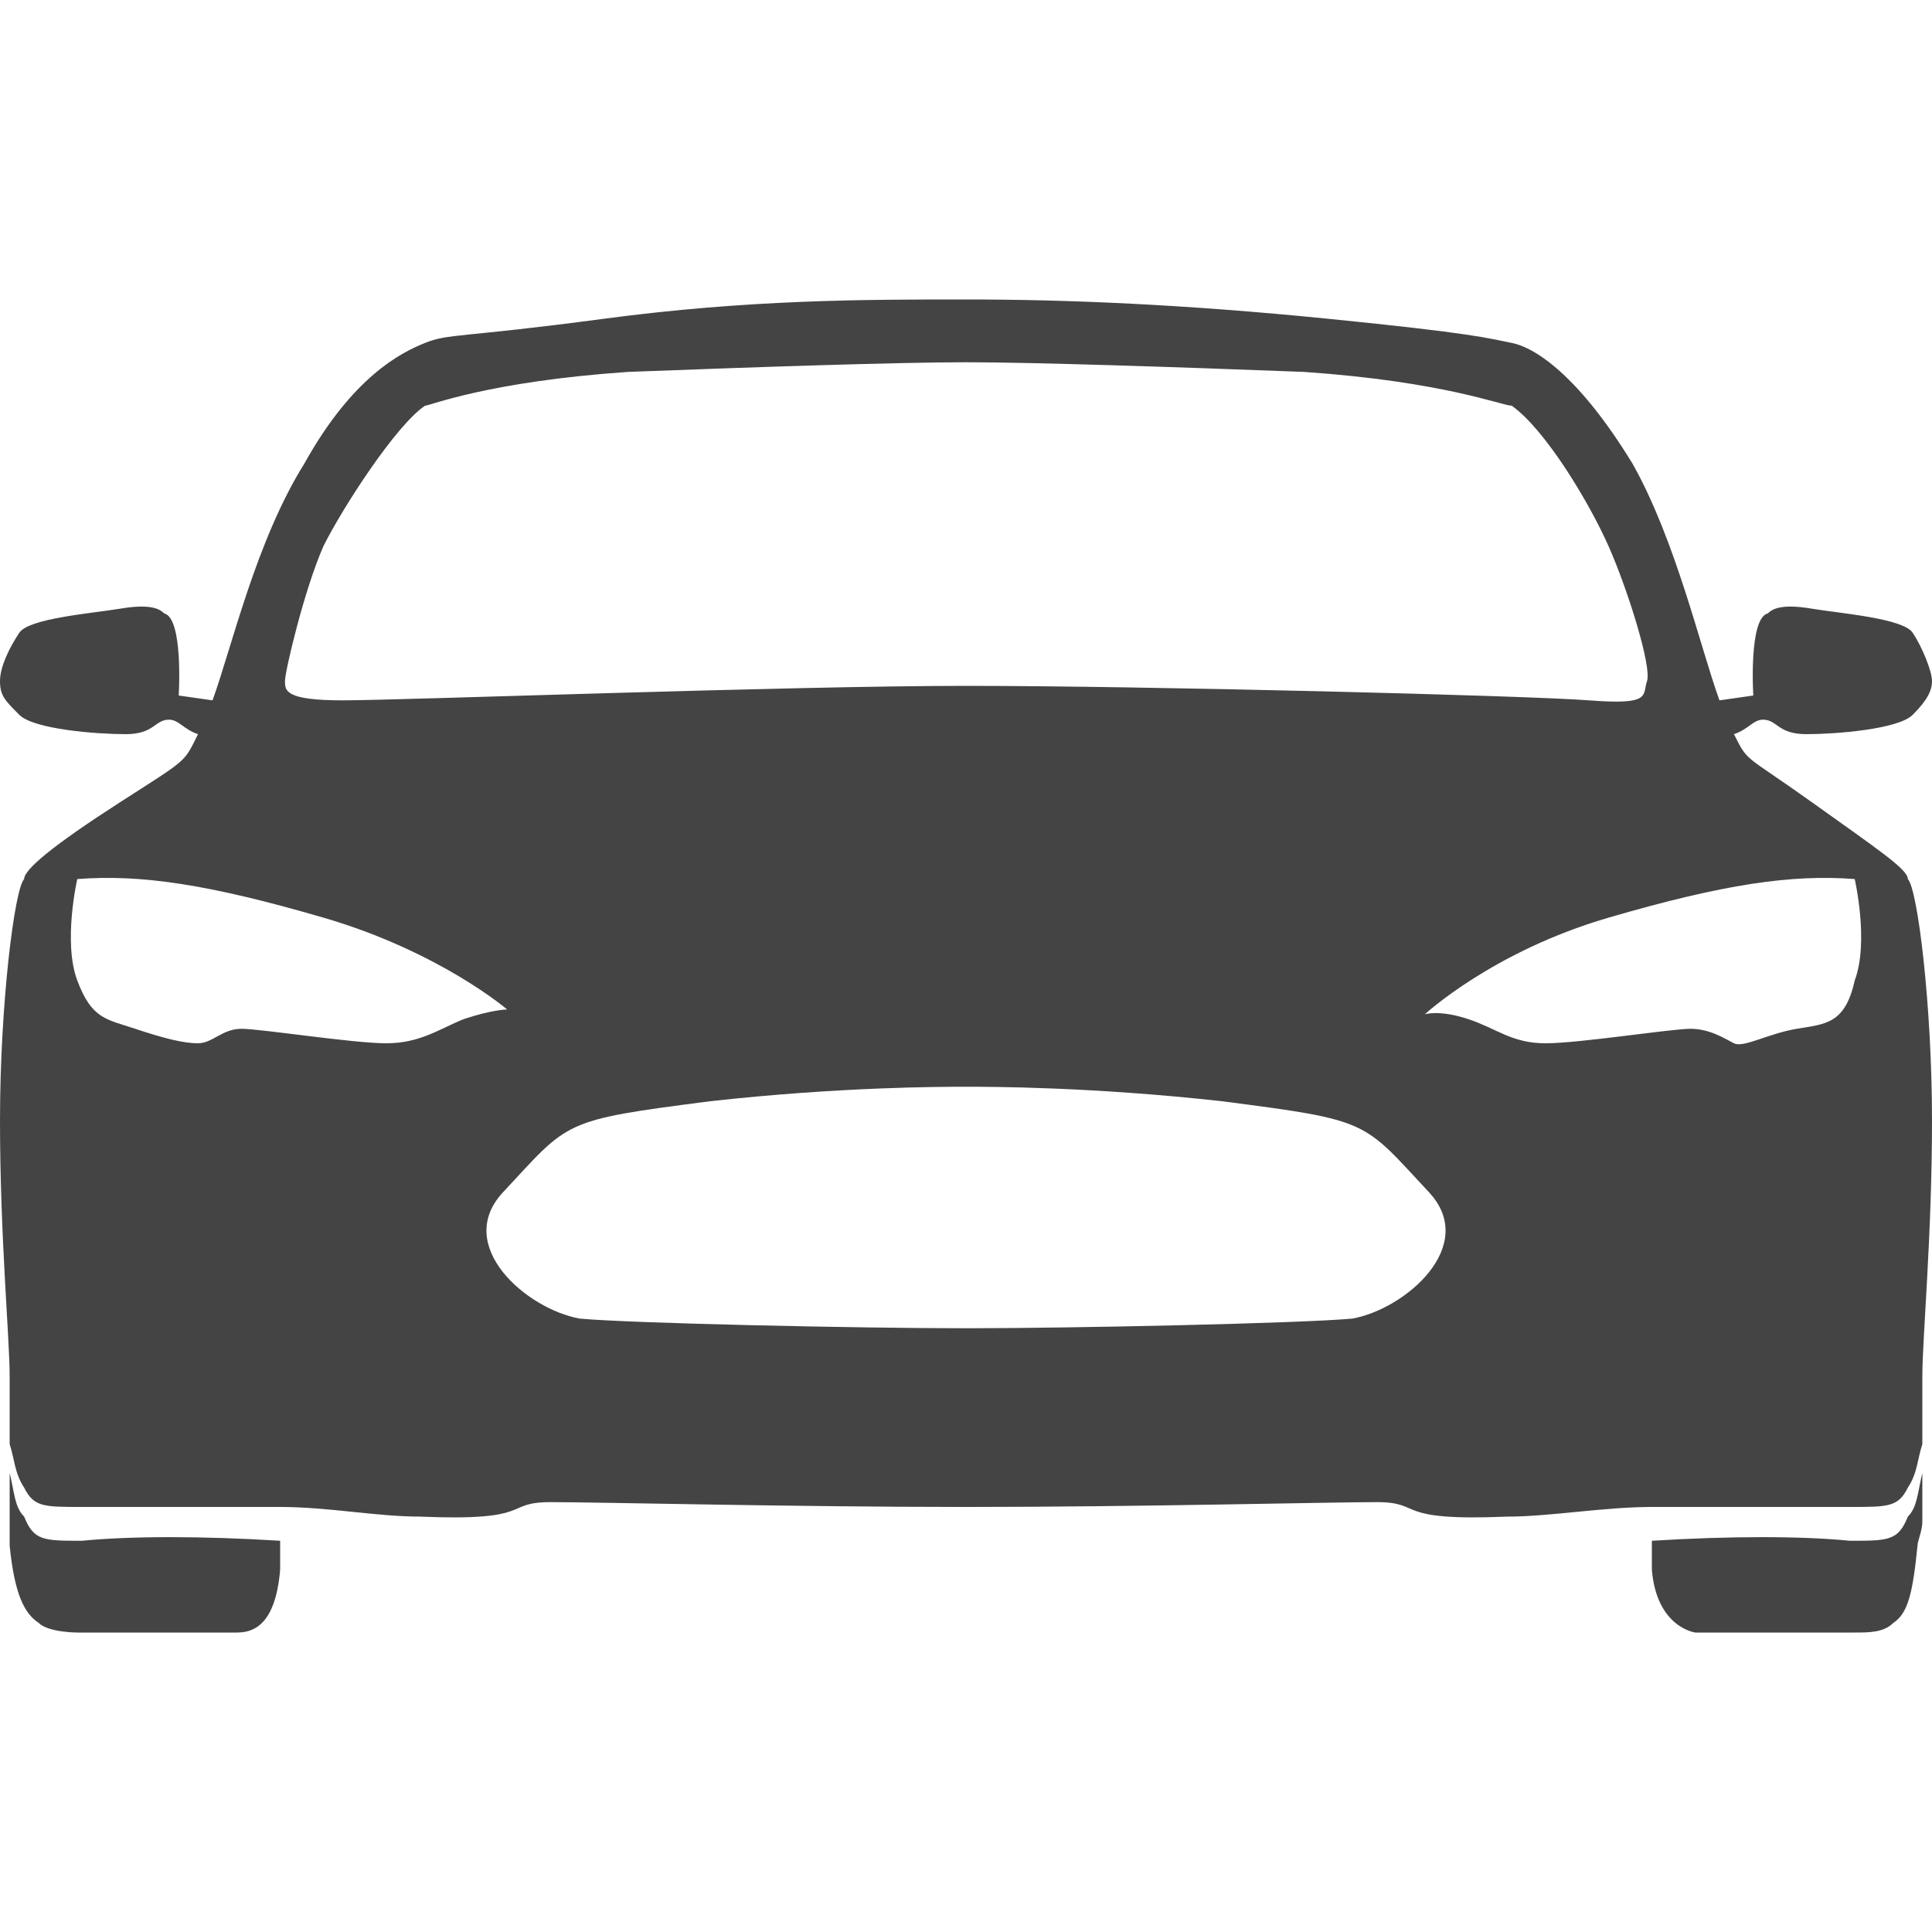<?xml version="1.0"?><svg xmlns="http://www.w3.org/2000/svg" width="40" height="40" viewBox="0 0 40 40"><path fill="#444" d="m39.8 30.5v1c0 0.2-0.1 0.4-0.1 0.5-0.1 1-0.2 1.4-0.5 1.6-0.2 0.2-0.5 0.2-0.8 0.2h-3.3s-0.8-0.1-0.9-1.3v-0.6c1.6-0.1 3.1-0.1 4.1 0 0.8 0 1 0 1.2-0.5 0.2-0.2 0.2-0.5 0.3-0.9z m-39.6 0c0.1 0.4 0.1 0.7 0.3 0.9 0.2 0.5 0.4 0.5 1.2 0.5 1-0.1 2.5-0.1 4.1 0v0.6c-0.1 1.2-0.6 1.3-0.9 1.3h-3.3s-0.6 0-0.8-0.2c-0.3-0.2-0.5-0.6-0.6-1.6v-1.5z m39.8-7.3c0 2.4-0.2 4.5-0.2 5.3 0 0.3 0 0.9 0 1.4-0.1 0.3-0.1 0.6-0.3 0.9-0.2 0.4-0.4 0.4-1.2 0.4-1 0-2.5 0-4.1 0-1 0-2.1 0.2-3 0.2-2.4 0.1-1.7-0.3-2.7-0.3s-4.9 0.1-8.5 0.1-7.6-0.1-8.6-0.1-0.3 0.4-2.7 0.3c-0.9 0-1.9-0.2-2.9-0.2-1.6 0-3.1 0-4.1 0-0.8 0-1 0-1.2-0.4-0.2-0.3-0.2-0.6-0.3-0.9 0-0.5 0-1.1 0-1.4 0-0.8-0.2-2.9-0.2-5.3s0.3-4.8 0.5-5c0-0.2 0.6-0.7 2-1.6s1.3-0.8 1.6-1.4c-0.3-0.1-0.4-0.3-0.6-0.3-0.3 0-0.3 0.3-0.9 0.3s-1.9-0.1-2.2-0.4c-0.3-0.3-0.4-0.4-0.4-0.7s0.2-0.7 0.4-1 1.5-0.4 2.1-0.5 0.8 0 0.9 0.1c0.4 0.1 0.3 1.7 0.3 1.7l0.7 0.1c0.4-1.1 0.9-3.3 1.9-4.9 1-1.8 2-2.3 2.5-2.5s0.7-0.1 3.7-0.5 5.4-0.4 7.5-0.4 4.5 0.1 7.5 0.4 3.3 0.4 3.8 0.5 1.4 0.7 2.5 2.5c0.9 1.6 1.4 3.8 1.8 4.9l0.7-0.1s-0.1-1.6 0.3-1.7c0.1-0.1 0.3-0.2 0.9-0.1s1.9 0.2 2.1 0.5 0.4 0.8 0.4 1-0.1 0.4-0.4 0.7-1.6 0.4-2.2 0.4-0.6-0.3-0.9-0.3c-0.2 0-0.3 0.2-0.6 0.3 0.3 0.6 0.2 0.4 1.6 1.4s2 1.4 2 1.6c0.2 0.2 0.5 2.6 0.5 5z m-33.3-11.9c-0.4 0.9-0.8 2.6-0.8 2.8s0 0.4 1.2 0.4 9.2-0.3 12.9-0.3 11.6 0.2 12.9 0.3 1.1-0.1 1.2-0.4-0.4-1.9-0.8-2.8-1.3-2.4-2-2.9c-0.2 0-1.4-0.5-4.3-0.7-2.6-0.1-5.6-0.2-7-0.2s-4.4 0.1-7 0.2c-2.9 0.2-4.1 0.7-4.2 0.7-0.6 0.4-1.7 2.1-2.1 2.9z m2.9 9.8c0.6-0.2 0.9-0.2 0.9-0.2s-1.4-1.2-3.8-1.9-3.8-0.9-5.1-0.8c0 0-0.3 1.3 0 2.1s0.6 0.8 1.2 1 1 0.3 1.3 0.3 0.5-0.3 0.9-0.3 2.3 0.3 3 0.3 1.1-0.3 1.6-0.5z m18.4 6.2c1.1-0.2 2.6-1.5 1.6-2.6-1.4-1.5-1.2-1.5-4.3-1.9-2.7-0.3-4.8-0.3-5.3-0.3s-2.6 0-5.3 0.3c-3.1 0.4-2.9 0.4-4.3 1.9-1 1.1 0.5 2.4 1.6 2.6 1.1 0.1 5.8 0.2 8 0.2s6.9-0.1 8-0.2z m10.4-7c0.3-0.8 0-2.1 0-2.1-1.3-0.1-2.7 0.1-5.1 0.8s-3.8 2-3.8 2 0.3-0.1 0.9 0.1 0.9 0.5 1.6 0.5 2.6-0.3 3-0.3 0.7 0.2 0.9 0.3 0.7-0.2 1.3-0.3 1-0.1 1.2-1z"></path></svg>